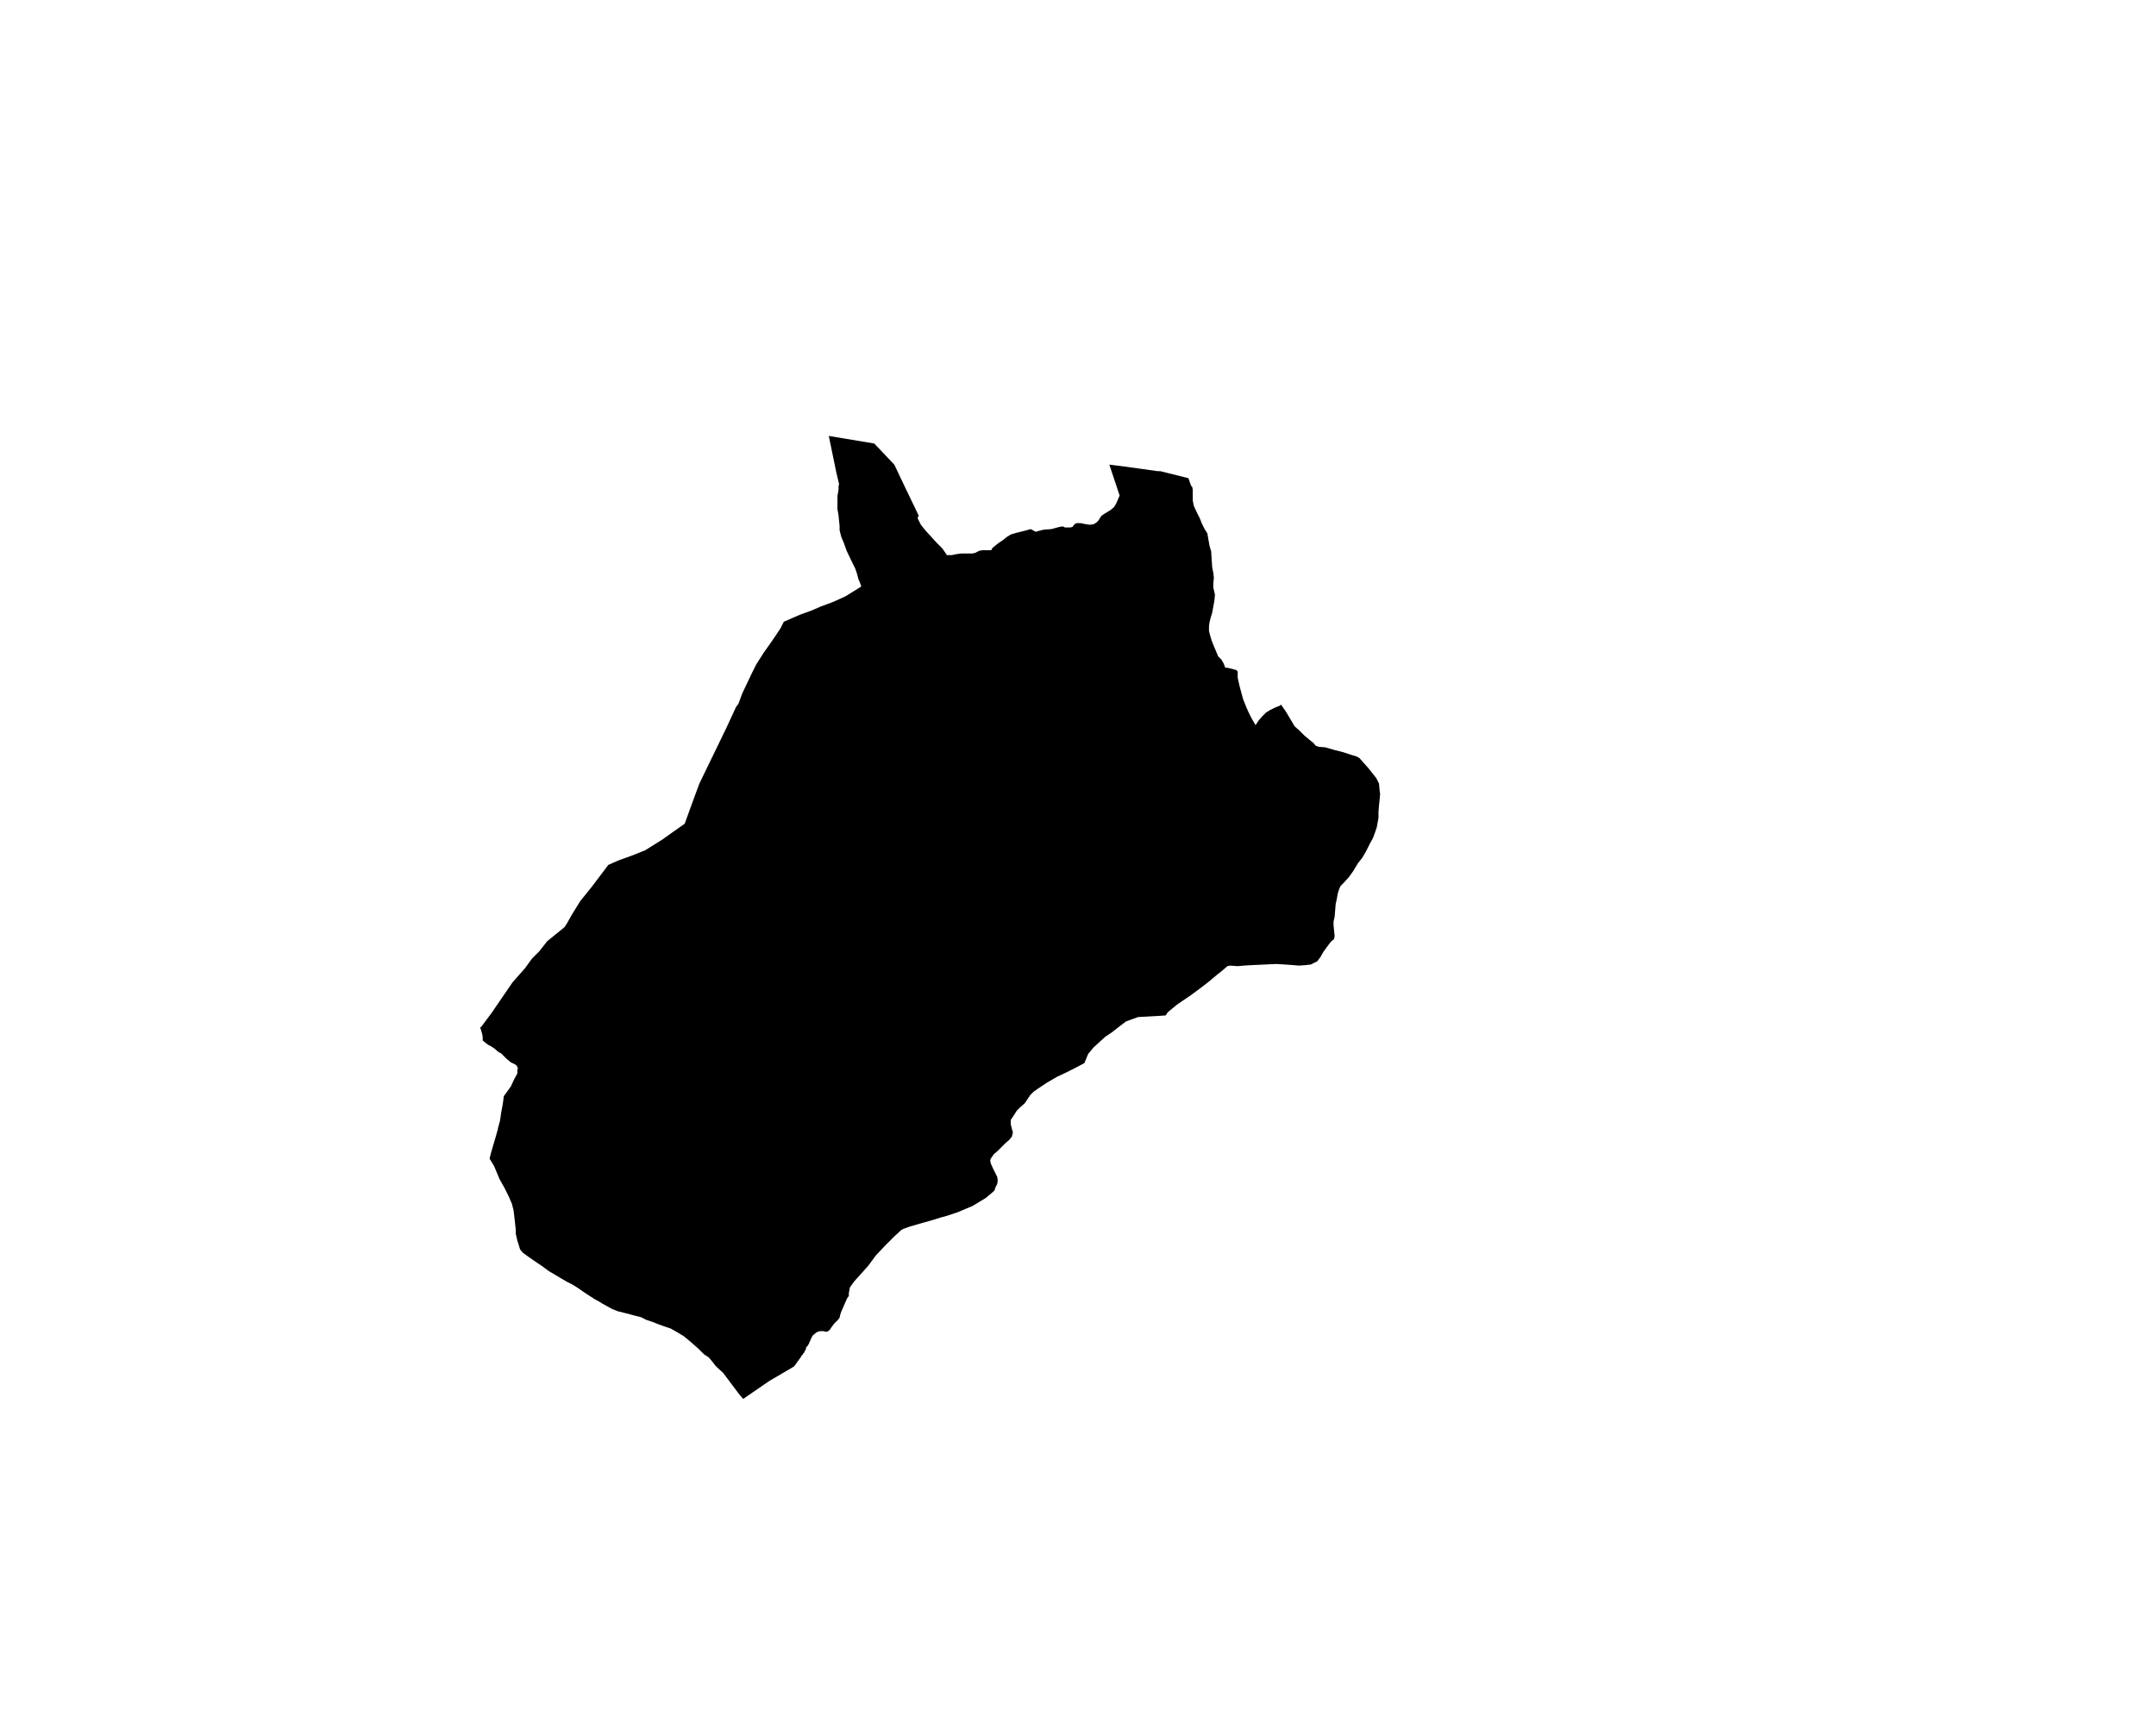 <?xml version="1.0" encoding="UTF-8" standalone="no"?>
<svg
   xmlns:dc="http://purl.org/dc/elements/1.1/"
   xmlns:cc="http://creativecommons.org/ns#"
   xmlns:rdf="http://www.w3.org/1999/02/22-rdf-syntax-ns#"
   xmlns:svg="http://www.w3.org/2000/svg"
   xmlns="http://www.w3.org/2000/svg"
   xmlns:sodipodi="http://sodipodi.sourceforge.net/DTD/sodipodi-0.dtd"
   xmlns:inkscape="http://www.inkscape.org/namespaces/inkscape"
   version="1.2"
   width="800"
   height="642"
   viewBox="0 0 800 642"
   stroke-linecap="round"
   stroke-linejoin="round"
   id="svg82"
   sodipodi:docname="Arteaga.svg"
   inkscape:version="0.92.5 (2060ec1f9f, 2020-04-08)">
  <defs
     id="defs86" />
  <sodipodi:namedview
     pagecolor="#ffffff"
     bordercolor="#666666"
     borderopacity="1"
     objecttolerance="10"
     gridtolerance="10"
     guidetolerance="10"
     inkscape:pageopacity="0"
     inkscape:pageshadow="2"
     inkscape:window-width="1848"
     inkscape:window-height="1016"
     id="namedview84"
     showgrid="false"
     inkscape:zoom="1.0397333"
     inkscape:cx="400"
     inkscape:cy="321"
     inkscape:window-x="72"
     inkscape:window-y="27"
     inkscape:window-maximized="1"
     inkscape:current-layer="svg82" />
  <g
     id="Arteaga-Gaztelu-Elexabeitia"
     transform="matrix(20.095,0,0,20.095,-3401.403,-3089.008)">
    <path
       d="m 184.57,161.77 0.84,0.14 0.37,0.39 0.19,0.4 0.26,0.54 -0.01,0.02 -0.01,0.03 0.02,0.04 0.04,0.08 0.08,0.1 0.11,0.12 0.09,0.1 0.05,0.05 0.07,0.07 0.08,0.12 h 0.09 l 0.1,-0.02 0.08,-0.01 h 0.1 0.1 l 0.05,-0.01 0.04,-0.02 0.04,-0.02 0.06,-0.01 h 0.16 l 0.02,-0.04 0.06,-0.05 0.05,-0.04 0.09,-0.06 0.06,-0.05 0.08,-0.05 0.1,-0.03 0.16,-0.04 0.11,-0.03 0.09,0.05 0.07,-0.02 0.08,-0.02 0.14,-0.01 0.11,-0.03 0.04,-0.01 0.06,-0.01 0.04,0.02 h 0.05 0.05 l 0.04,-0.01 0.02,-0.03 0.03,-0.03 0.03,-0.01 h 0.07 l 0.1,0.02 0.07,0.01 0.07,-0.01 0.05,-0.03 0.04,-0.04 0.03,-0.05 0.03,-0.04 0.06,-0.04 0.1,-0.06 0.07,-0.06 0.04,-0.07 0.03,-0.07 0.03,-0.07 -0.06,-0.18 -0.13,-0.39 0.32,0.04 0.57,0.08 h 0.05 l 0.52,0.13 0.05,0.14 0.02,0.02 0.01,0.05 v 0.1 0.1 l 0.02,0.1 0.05,0.11 0.06,0.12 0.04,0.1 0.05,0.1 0.05,0.08 0.04,0.23 0.03,0.1 0.01,0.16 0.01,0.14 0.02,0.1 0.01,0.09 -0.01,0.1 v 0.08 l 0.03,0.13 -0.01,0.11 -0.02,0.11 -0.02,0.11 -0.03,0.1 -0.02,0.08 -0.01,0.08 v 0.08 l 0.02,0.08 0.03,0.1 0.04,0.1 0.08,0.19 0.06,0.06 0.04,0.07 0.02,0.05 0.01,0.03 h 0.04 l 0.04,0.01 0.12,0.03 0.03,0.03 v 0.03 0.08 l 0.03,0.14 0.04,0.15 0.03,0.11 0.06,0.15 0.04,0.09 0.06,0.12 0.07,0.12 0.06,-0.09 0.06,-0.07 0.07,-0.07 0.08,-0.05 0.08,-0.04 0.1,-0.04 0.02,-0.02 0.09,0.13 0.09,0.15 0.07,0.12 0.09,0.08 0.1,0.1 0.11,0.09 0.05,0.04 0.04,0.05 0.06,0.02 0.12,0.01 0.17,0.05 0.16,0.04 0.15,0.05 0.1,0.03 0.05,0.03 0.07,0.08 0.09,0.1 0.08,0.1 0.07,0.09 0.05,0.1 0.01,0.12 0.01,0.07 -0.01,0.11 -0.01,0.1 -0.01,0.12 v 0.11 l -0.02,0.11 -0.01,0.06 -0.03,0.09 -0.04,0.11 -0.06,0.11 -0.06,0.12 -0.01,0.02 -0.07,0.12 -0.08,0.1 -0.09,0.15 -0.08,0.11 -0.1,0.11 -0.05,0.05 -0.02,0.04 -0.03,0.09 -0.02,0.11 -0.02,0.09 -0.01,0.12 -0.01,0.12 -0.02,0.09 v 0.03 0.02 0.01 l 0.02,0.2 -0.01,0.06 -0.06,0.05 -0.06,0.08 -0.08,0.11 -0.05,0.09 -0.06,0.08 -0.12,0.06 -0.09,0.01 -0.13,0.01 -0.11,-0.01 -0.14,-0.01 -0.17,-0.01 -0.21,0.01 -0.22,0.01 -0.17,0.01 -0.11,0.01 -0.14,-0.01 -0.05,0.01 -0.08,0.07 -0.1,0.08 -0.18,0.15 -0.13,0.1 -0.19,0.14 -0.25,0.17 -0.17,0.14 -0.04,0.06 -0.15,0.01 -0.18,0.01 -0.18,0.01 -0.11,0.04 -0.11,0.04 -0.12,0.09 -0.14,0.11 -0.12,0.08 -0.1,0.09 -0.12,0.11 -0.1,0.12 -0.05,0.12 -0.02,0.05 -0.19,0.1 -0.16,0.08 -0.15,0.07 -0.19,0.11 -0.18,0.12 -0.07,0.05 -0.06,0.06 -0.1,0.15 -0.09,0.08 -0.06,0.06 -0.05,0.08 -0.06,0.09 v 0.08 l 0.02,0.08 0.02,0.07 -0.02,0.08 -0.05,0.06 -0.07,0.06 -0.06,0.06 -0.08,0.08 -0.07,0.06 -0.05,0.07 -0.02,0.04 0.01,0.06 0.04,0.09 0.05,0.1 0.03,0.06 0.01,0.07 -0.01,0.06 -0.03,0.06 -0.02,0.06 -0.03,0.03 -0.06,0.05 -0.07,0.06 -0.1,0.06 -0.15,0.09 -0.12,0.05 -0.14,0.06 -0.21,0.07 -0.11,0.03 -0.16,0.05 -0.18,0.05 -0.24,0.07 -0.11,0.04 -0.04,0.02 -0.14,0.13 -0.15,0.15 -0.18,0.19 -0.14,0.19 -0.08,0.09 -0.09,0.1 -0.09,0.1 -0.08,0.11 -0.02,0.11 v 0.05 l -0.03,0.04 -0.04,0.09 -0.03,0.07 -0.04,0.09 -0.02,0.06 -0.01,0.05 -0.03,0.04 -0.03,0.03 -0.04,0.04 -0.03,0.04 -0.03,0.04 -0.01,0.02 -0.02,0.02 -0.02,0.02 -0.03,0.01 h -0.02 l -0.03,-0.01 h -0.02 -0.03 -0.03 l -0.03,0.01 -0.02,0.01 -0.02,0.01 -0.03,0.03 -0.02,0.01 -0.01,0.02 -0.01,0.01 -0.01,0.02 v 0.01 l -0.01,0.01 -0.01,0.03 -0.01,0.02 -0.01,0.02 -0.01,0.03 -0.01,0.01 -0.01,0.02 -0.01,0.01 -0.02,0.02 v 0.01 0.02 l -0.02,0.03 -0.01,0.03 -0.02,0.02 -0.01,0.02 -0.03,0.03 v 0.01 l -0.13,0.18 -0.46,0.27 -0.48,0.33 -0.07,-0.08 -0.3,-0.4 -0.12,-0.11 -0.02,-0.02 -0.03,-0.04 -0.04,-0.05 -0.06,-0.07 -0.08,-0.05 -0.11,-0.11 -0.16,-0.14 -0.11,-0.09 -0.1,-0.06 -0.14,-0.08 -0.12,-0.04 -0.11,-0.04 -0.1,-0.04 -0.12,-0.04 -0.1,-0.05 -0.12,-0.03 -0.15,-0.04 -0.16,-0.04 -0.1,-0.04 -0.09,-0.05 -0.11,-0.06 -0.01,-0.01 -0.11,-0.06 -0.2,-0.13 -0.13,-0.09 -0.08,-0.05 -0.1,-0.05 -0.12,-0.07 -0.1,-0.06 -0.12,-0.07 -0.12,-0.09 -0.12,-0.08 -0.13,-0.09 -0.11,-0.08 -0.05,-0.06 -0.03,-0.1 -0.02,-0.06 -0.03,-0.13 v -0.01 -0.07 l -0.02,-0.18 -0.02,-0.17 -0.03,-0.12 -0.06,-0.14 -0.08,-0.16 -0.09,-0.16 -0.1,-0.24 -0.08,-0.13 v -0.02 l 0.02,-0.08 0.04,-0.14 0.03,-0.1 0.06,-0.21 v -0.01 l 0.04,-0.15 0.02,-0.14 0.03,-0.16 0.02,-0.15 0.13,-0.18 0.06,-0.13 0.06,-0.11 v -0.07 l 0.01,-0.02 -0.01,-0.03 -0.02,-0.03 -0.03,-0.02 -0.08,-0.04 -0.02,-0.02 -0.05,-0.04 -0.02,-0.02 -0.01,-0.01 -0.05,-0.05 -0.02,-0.02 -0.04,-0.02 -0.04,-0.03 -0.03,-0.03 -0.03,-0.02 -0.03,-0.02 -0.05,-0.03 h -0.01 l -0.09,-0.07 -0.02,-0.02 v -0.06 l -0.01,-0.06 -0.03,-0.1 -0.01,-0.01 0.03,-0.03 0.18,-0.24 0.15,-0.22 0.24,-0.35 0.23,-0.26 0.13,-0.18 0.14,-0.14 0.14,-0.18 0.32,-0.26 0.02,-0.03 0.02,-0.03 0.09,-0.16 0.16,-0.26 0.21,-0.26 0.31,-0.41 0.18,-0.08 0.25,-0.09 0.25,-0.1 0.32,-0.2 0.21,-0.15 0.2,-0.14 0.13,-0.36 0.14,-0.38 0.49,-1.01 0.19,-0.41 0.04,-0.05 0.03,-0.08 0.04,-0.11 0.18,-0.38 0.08,-0.16 0.14,-0.22 0.1,-0.14 0.11,-0.16 0.1,-0.15 0.06,-0.12 0.3,-0.13 0.22,-0.08 0.16,-0.07 0.24,-0.09 0.22,-0.1 0.29,-0.18 -0.02,-0.06 -0.03,-0.07 -0.03,-0.11 -0.03,-0.09 -0.06,-0.12 -0.1,-0.21 -0.05,-0.14 -0.05,-0.12 -0.03,-0.12 v -0.08 l -0.01,-0.09 -0.01,-0.11 -0.02,-0.11 V 163 162.88 l 0.02,-0.12 v -0.06 l 0.01,-0.04 -0.05,-0.21 z"
       id="path79"
       inkscape:connector-curvature="0" />
  </g>
</svg>
